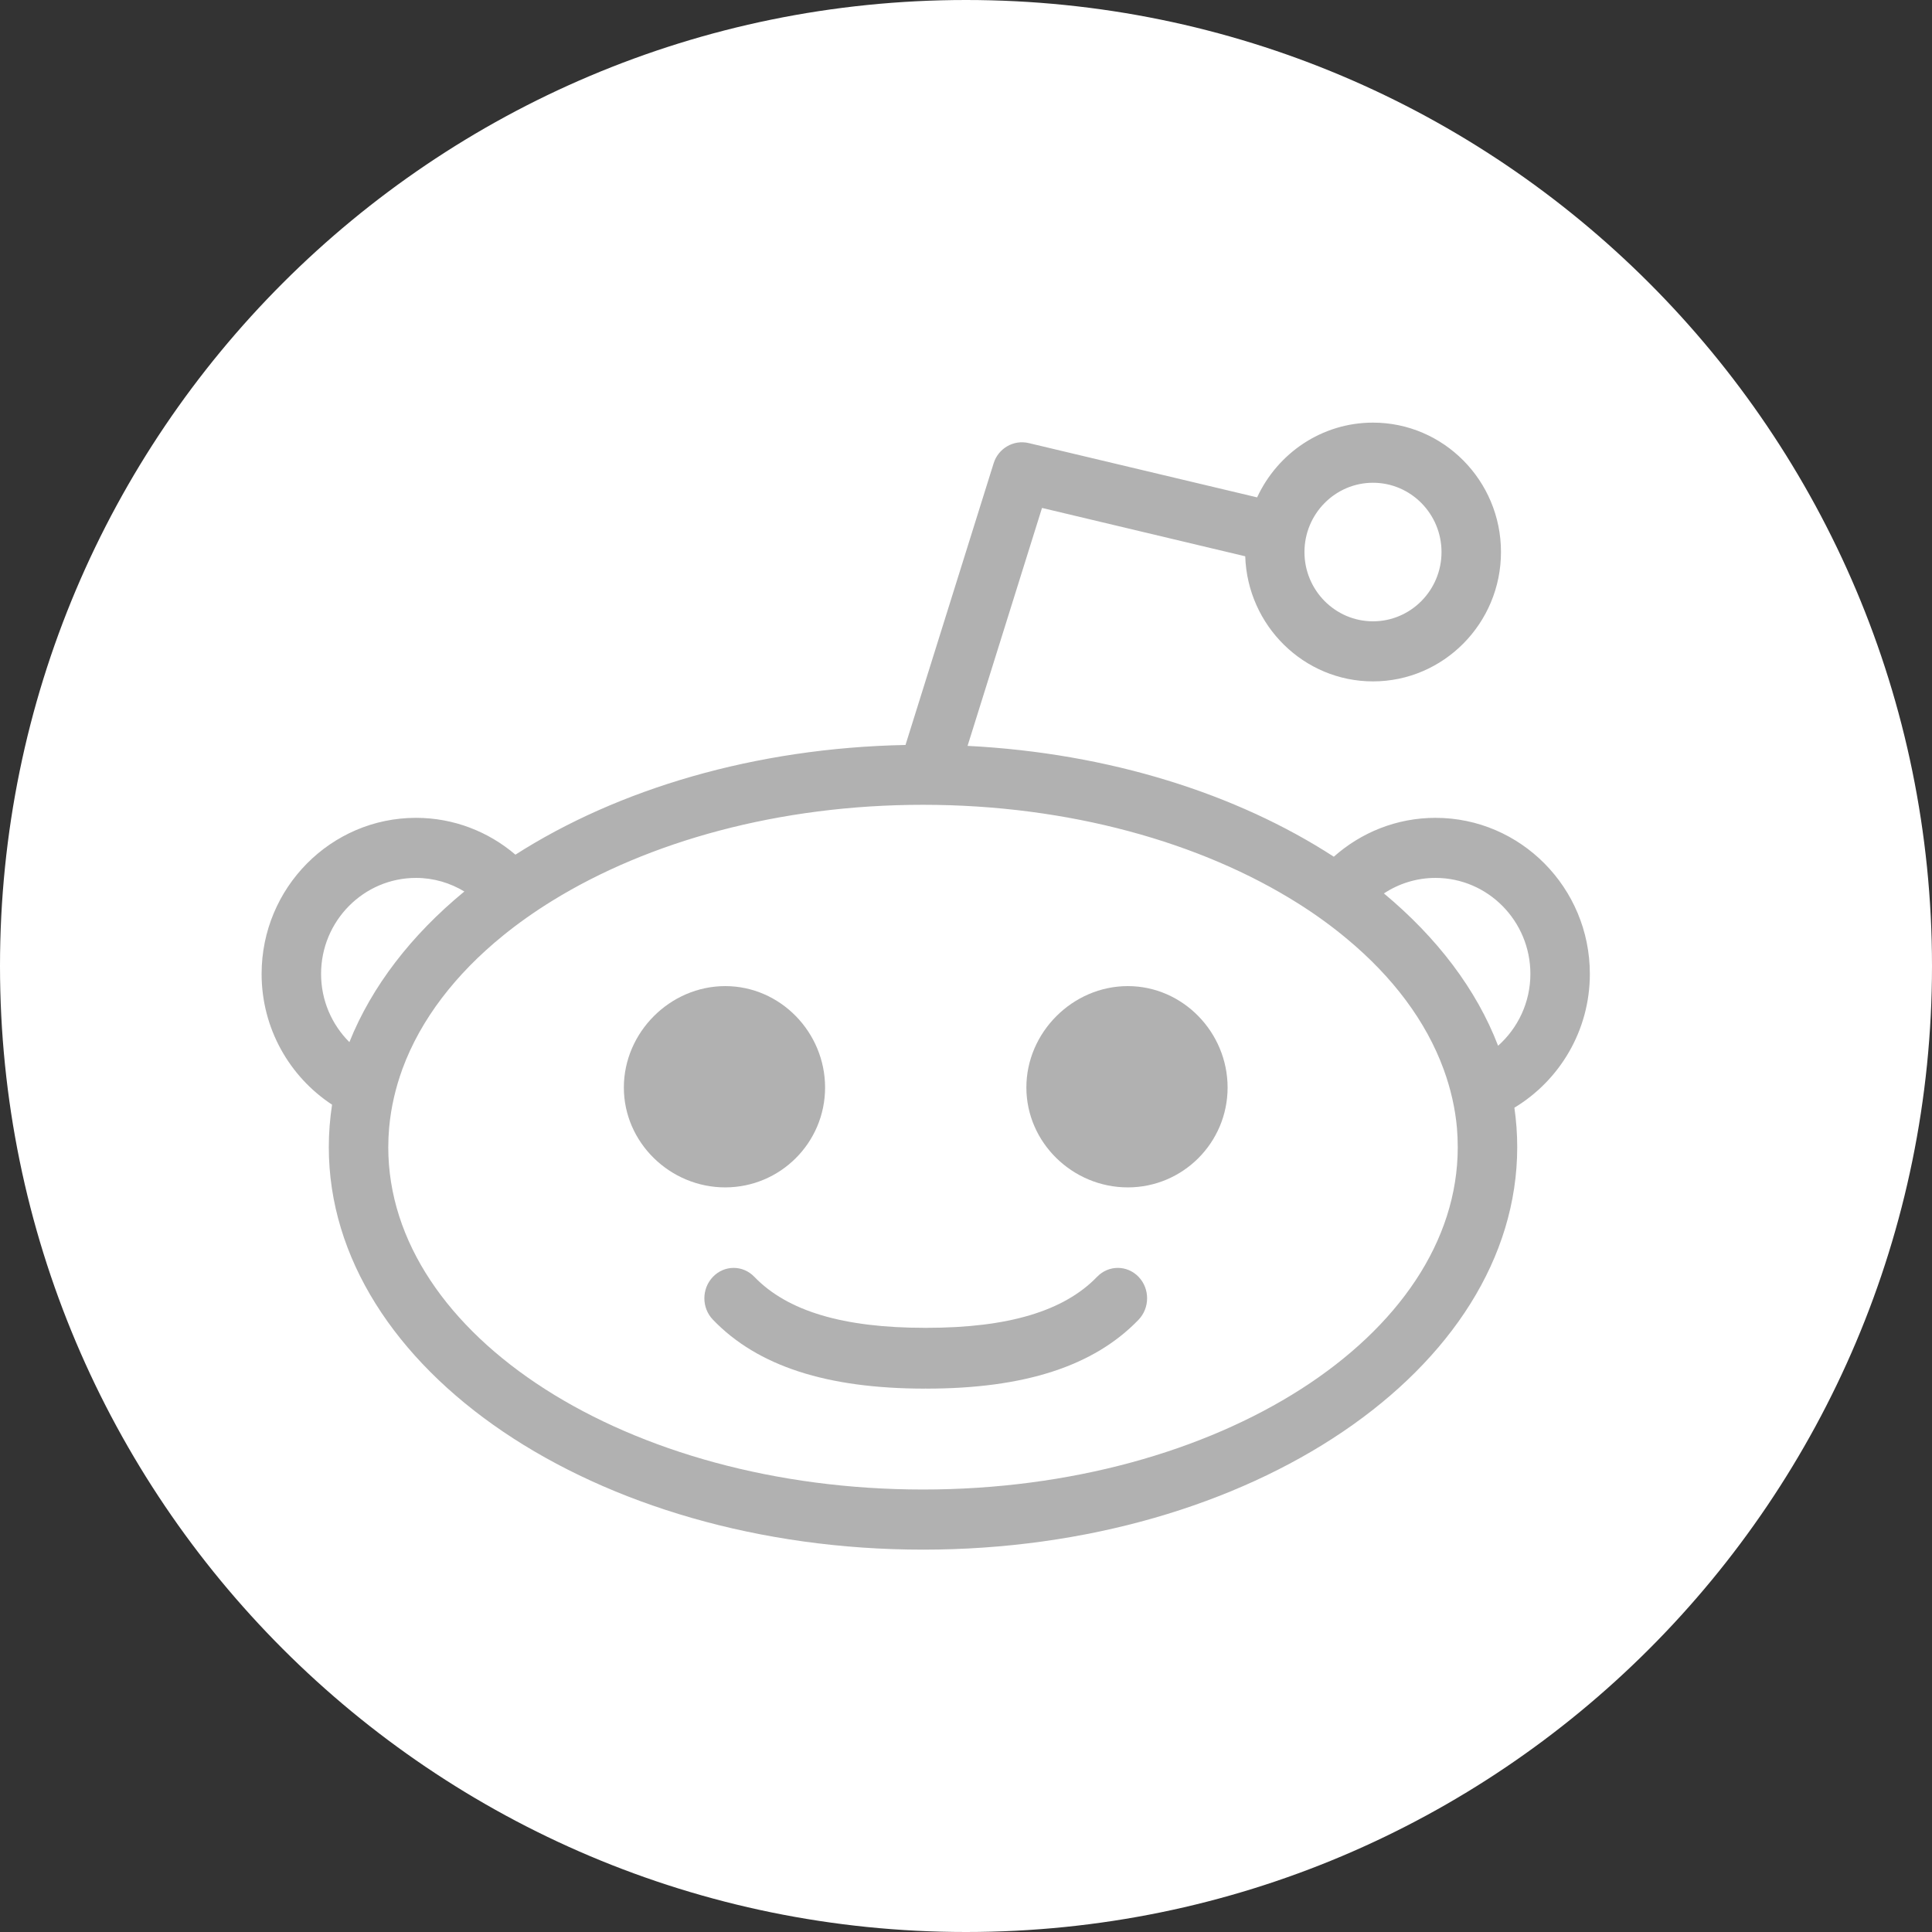 <?xml version="1.0" encoding="UTF-8"?>
<svg width="32px" height="32px" viewBox="0 0 32 32" version="1.1" xmlns="http://www.w3.org/2000/svg" xmlns:xlink="http://www.w3.org/1999/xlink">
    <rect x="0" y="0" width="32" height="32" fill="#333333" stroke="none"/>
    <!-- Generator: Sketch 52.2 (67145) - http://www.bohemiancoding.com/sketch -->
    <title>UI/icon/Reddit</title>
    <desc>Created with Sketch.</desc>
    <g id="Page-1" stroke="none" stroke-width="1" fill="none" fill-rule="evenodd">
        <g id="Desktop" transform="translate(-698, -1904)">
            <g id="footer" transform="translate(0, 1880)">
                <g id="UI/icon/Reddit/white" transform="translate(698, 24)">
                    <g id="Reddit">
                        <path d="M16,32 C24.837,32 32,24.837 32,16 C32,7.163 24.837,0 16,0 C7.163,0 0,7.163 0,16 C0,24.837 7.163,32 16,32 Z" id="Combined-Shape" fill="#FFFFFF"></path>
                        <g id="Group" transform="translate(4.333, 7)" fill="#B1B1B1">
                            <path d="M22,9.131 C22,7.705 20.853,6.546 19.443,6.546 C18.798,6.546 18.209,6.79 17.759,7.19 C16.157,6.15 14.039,5.473 11.693,5.354 L12.926,1.413 L16.292,2.214 C16.329,3.362 17.263,4.286 18.408,4.286 C19.577,4.286 20.528,3.324 20.528,2.143 C20.528,0.961 19.576,0 18.408,0 C17.559,0 16.827,0.508 16.489,1.238 L12.707,0.339 C12.457,0.279 12.202,0.425 12.125,0.673 L10.665,5.339 C8.168,5.388 5.902,6.07 4.204,7.156 C3.759,6.776 3.184,6.546 2.557,6.546 C1.147,6.546 0,7.705 0,9.131 C0,10.038 0.466,10.836 1.167,11.297 C1.132,11.528 1.113,11.763 1.113,12 C1.113,15.676 5.527,18.667 10.955,18.667 C16.382,18.667 20.797,15.676 20.797,12 C20.797,11.78 20.781,11.563 20.75,11.347 C21.497,10.896 22,10.073 22,9.131 L22,9.131 Z M18.408,0.996 C19.034,0.996 19.543,1.511 19.543,2.144 C19.543,2.776 19.034,3.291 18.408,3.291 C17.782,3.291 17.273,2.776 17.273,2.144 C17.273,1.511 17.782,0.996 18.408,0.996 L18.408,0.996 Z M0.985,9.131 C0.985,8.254 1.69,7.541 2.557,7.541 C2.85,7.541 3.123,7.624 3.358,7.766 C2.481,8.487 1.825,9.335 1.454,10.261 C1.165,9.973 0.985,9.573 0.985,9.131 L0.985,9.131 Z M19.812,12.001 C19.812,15.127 15.838,17.671 10.955,17.671 C6.071,17.671 2.098,15.127 2.098,12.001 C2.098,11.891 2.103,11.782 2.113,11.673 C2.143,11.341 2.219,11.016 2.334,10.701 C2.635,9.885 3.211,9.136 3.998,8.497 C4.249,8.293 4.522,8.1 4.814,7.92 C6.408,6.936 8.572,6.33 10.955,6.33 C13.372,6.33 15.566,6.954 17.165,7.962 C17.458,8.146 17.73,8.344 17.98,8.553 C18.736,9.182 19.288,9.915 19.579,10.713 C19.694,11.029 19.77,11.354 19.799,11.687 C19.807,11.791 19.812,11.895 19.812,12.001 L19.812,12.001 Z M20.48,10.321 C20.121,9.384 19.466,8.528 18.589,7.798 C18.835,7.636 19.128,7.541 19.443,7.541 C20.31,7.541 21.015,8.254 21.015,9.131 C21.015,9.604 20.807,10.03 20.48,10.321 L20.48,10.321 Z" id="Shape"></path>
                            <path d="M9.333,11.013 C9.333,10.099 8.593,9.333 7.679,9.333 C6.766,9.333 6,10.099 6,11.013 C6,11.925 6.766,12.667 7.679,12.667 C8.593,12.666 9.333,11.925 9.333,11.013 L9.333,11.013 Z" id="Shape"></path>
                            <path d="M14.347,9.333 C13.434,9.333 12.667,10.099 12.667,11.012 C12.667,11.926 13.434,12.667 14.347,12.667 C15.26,12.667 16,11.926 16,11.012 C15.999,10.099 15.26,9.333 14.347,9.333 L14.347,9.333 Z" id="Shape"></path>
                            <path d="M13.838,14.148 C13.289,14.717 12.365,14.993 11.011,14.993 C11.007,14.993 11.003,14.994 10.999,14.994 C10.995,14.994 10.992,14.993 10.988,14.993 C9.634,14.993 8.709,14.717 8.161,14.148 C7.972,13.951 7.665,13.951 7.476,14.148 C7.286,14.345 7.286,14.663 7.476,14.859 C8.214,15.627 9.363,16 10.988,16 C10.992,16 10.995,15.998 10.999,15.998 C11.003,15.998 11.007,16 11.011,16 C12.635,16 13.785,15.627 14.524,14.86 C14.714,14.663 14.714,14.344 14.525,14.148 C14.335,13.951 14.028,13.951 13.838,14.148 L13.838,14.148 Z" id="Shape"></path>
                        </g>
                    </g>
                </g>
            </g>
        </g>
    </g>
</svg>